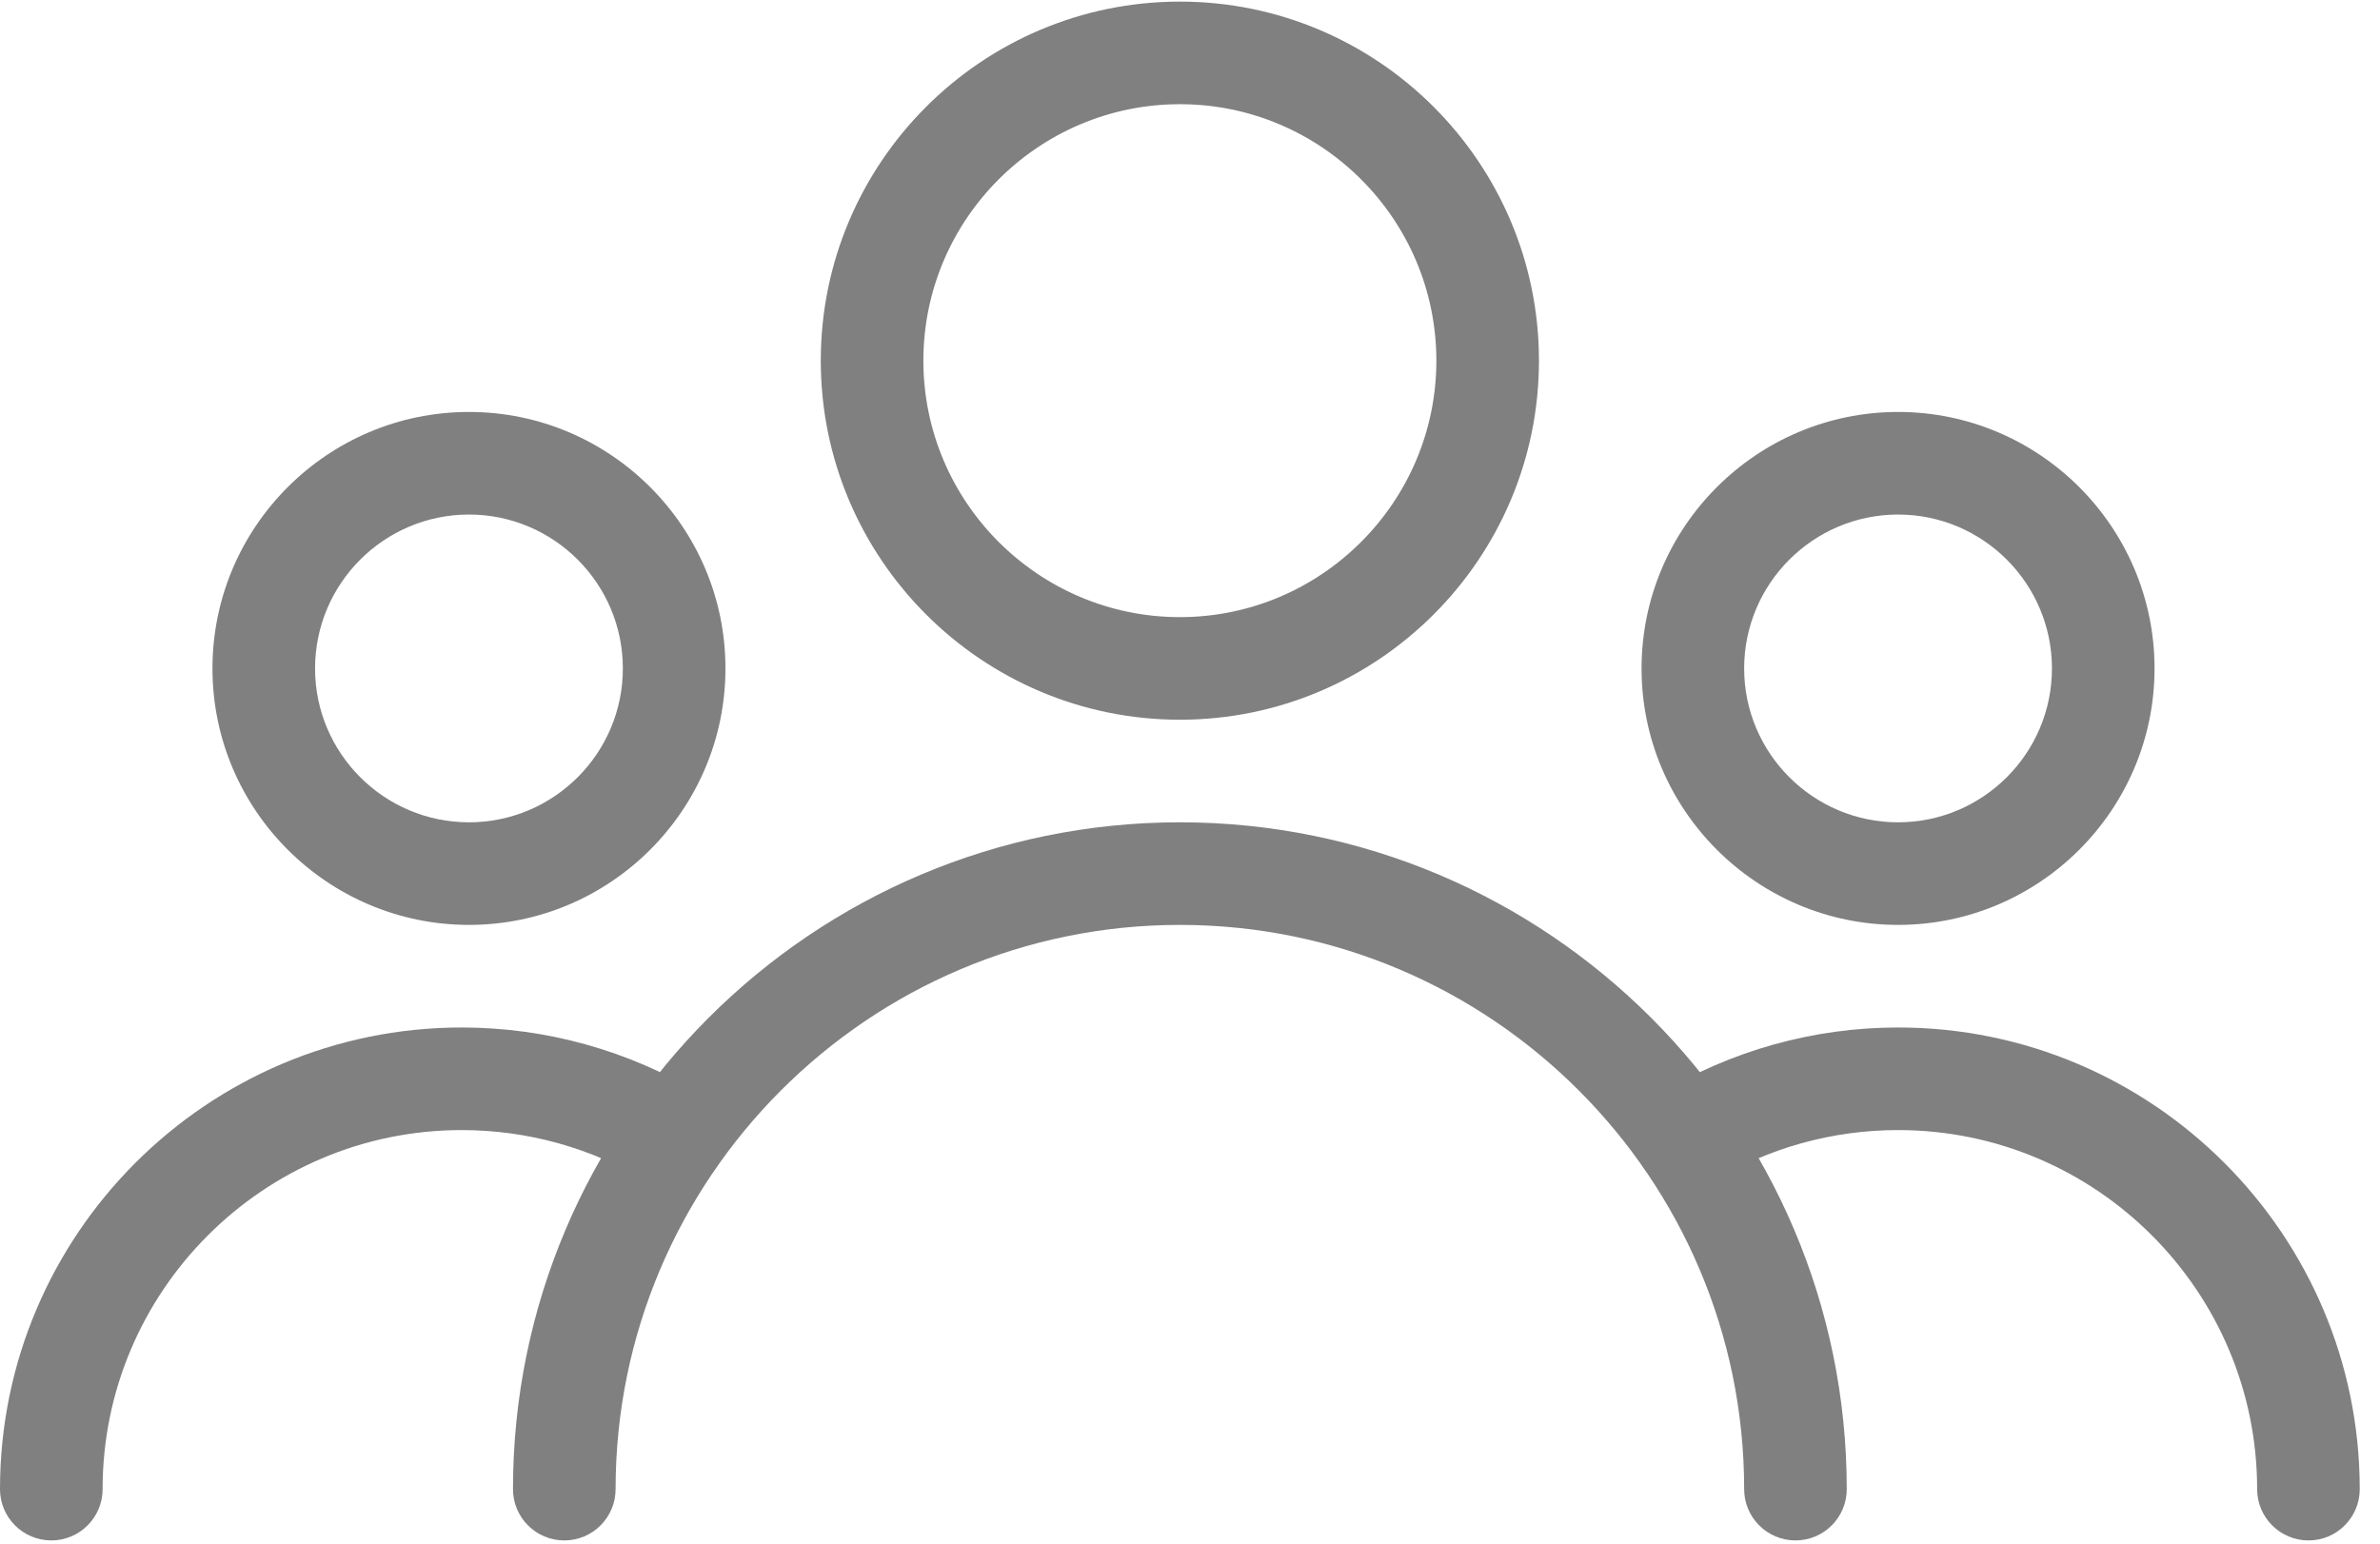 <?xml version="1.0" encoding="UTF-8"?>
<svg width="37px" height="24px" viewBox="0 0 37 24" version="1.1" xmlns="http://www.w3.org/2000/svg" xmlns:xlink="http://www.w3.org/1999/xlink">
    <!-- Generator: Sketch 60 (88103) - https://sketch.com -->
    <title>icon-people</title>
    <desc>Created with Sketch.</desc>
    <g id="Onee-Home" stroke="none" stroke-width="1" fill="none" fill-rule="evenodd" opacity="0.499">
        <g id="06---Property-Detail" transform="translate(-276, -943)" fill="#000000" fill-rule="nonzero">
            <g id="Group-15" transform="translate(276, 943)">
                <g id="icon-people" transform="translate(-0, 0)">
                    <path d="M18.343,0.025 C15.264,0.025 12.76,2.529 12.76,5.607 C12.76,8.686 15.264,11.19 18.343,11.19 C21.421,11.19 23.925,8.686 23.925,5.607 C23.925,2.529 21.421,0.025 18.343,0.025 Z M18.343,9.595 C16.145,9.595 14.355,7.805 14.355,5.607 C14.355,3.41 16.145,1.62 18.343,1.62 C20.541,1.62 22.33,3.41 22.33,5.607 C22.33,7.805 20.541,9.595 18.343,9.595 Z" id="Shape"></path>
                    <path d="M29.508,6.405 C27.31,6.405 25.52,8.195 25.52,10.393 C25.52,12.59 27.31,14.38 29.508,14.38 C31.706,14.38 33.495,12.59 33.495,10.393 C33.495,8.195 31.706,6.405 29.508,6.405 Z M29.508,12.785 C28.189,12.785 27.115,11.712 27.115,10.393 C27.115,9.073 28.189,8 29.508,8 C30.827,8 31.9,9.073 31.9,10.393 C31.9,11.712 30.827,12.785 29.508,12.785 Z" id="Shape"></path>
                    <path d="M7.291,6.405 C5.091,6.405 3.303,8.195 3.303,10.393 C3.303,12.59 5.093,14.38 7.291,14.38 C9.489,14.38 11.278,12.59 11.278,10.393 C11.278,8.195 9.49,6.405 7.291,6.405 Z M7.291,12.785 C5.972,12.785 4.898,11.712 4.898,10.393 C4.898,9.073 5.972,8 7.291,8 C8.61,8 9.683,9.073 9.683,10.393 C9.683,11.712 8.61,12.785 7.291,12.785 Z" id="Shape"></path>
                    <path d="M18.343,12.785 C12.626,12.785 7.975,17.436 7.975,23.153 C7.975,23.593 8.332,23.95 8.773,23.95 C9.213,23.95 9.57,23.593 9.57,23.153 C9.57,18.315 13.505,14.38 18.343,14.38 C23.18,14.38 27.115,18.315 27.115,23.153 C27.115,23.593 27.473,23.95 27.913,23.95 C28.353,23.95 28.71,23.593 28.71,23.153 C28.71,17.436 24.059,12.785 18.343,12.785 Z" id="Path"></path>
                    <path d="M29.508,15.975 C28.195,15.975 26.91,16.334 25.79,17.012 C25.415,17.242 25.294,17.731 25.522,18.108 C25.753,18.484 26.241,18.604 26.618,18.376 C27.487,17.848 28.485,17.57 29.508,17.57 C32.586,17.57 35.09,20.074 35.09,23.153 C35.09,23.593 35.448,23.95 35.888,23.95 C36.328,23.95 36.685,23.593 36.685,23.153 C36.685,19.195 33.465,15.975 29.508,15.975 Z" id="Path"></path>
                    <path d="M10.894,17.01 C9.776,16.334 8.49,15.975 7.178,15.975 C3.22,15.975 0,19.195 0,23.153 C0,23.593 0.357,23.95 0.798,23.95 C1.238,23.95 1.595,23.593 1.595,23.153 C1.595,20.074 4.099,17.57 7.178,17.57 C8.2,17.57 9.198,17.848 10.066,18.374 C10.441,18.602 10.932,18.482 11.162,18.106 C11.392,17.73 11.27,17.24 10.894,17.01 Z" id="Path"></path>
                </g>
            </g>
        </g>
    </g>
</svg>